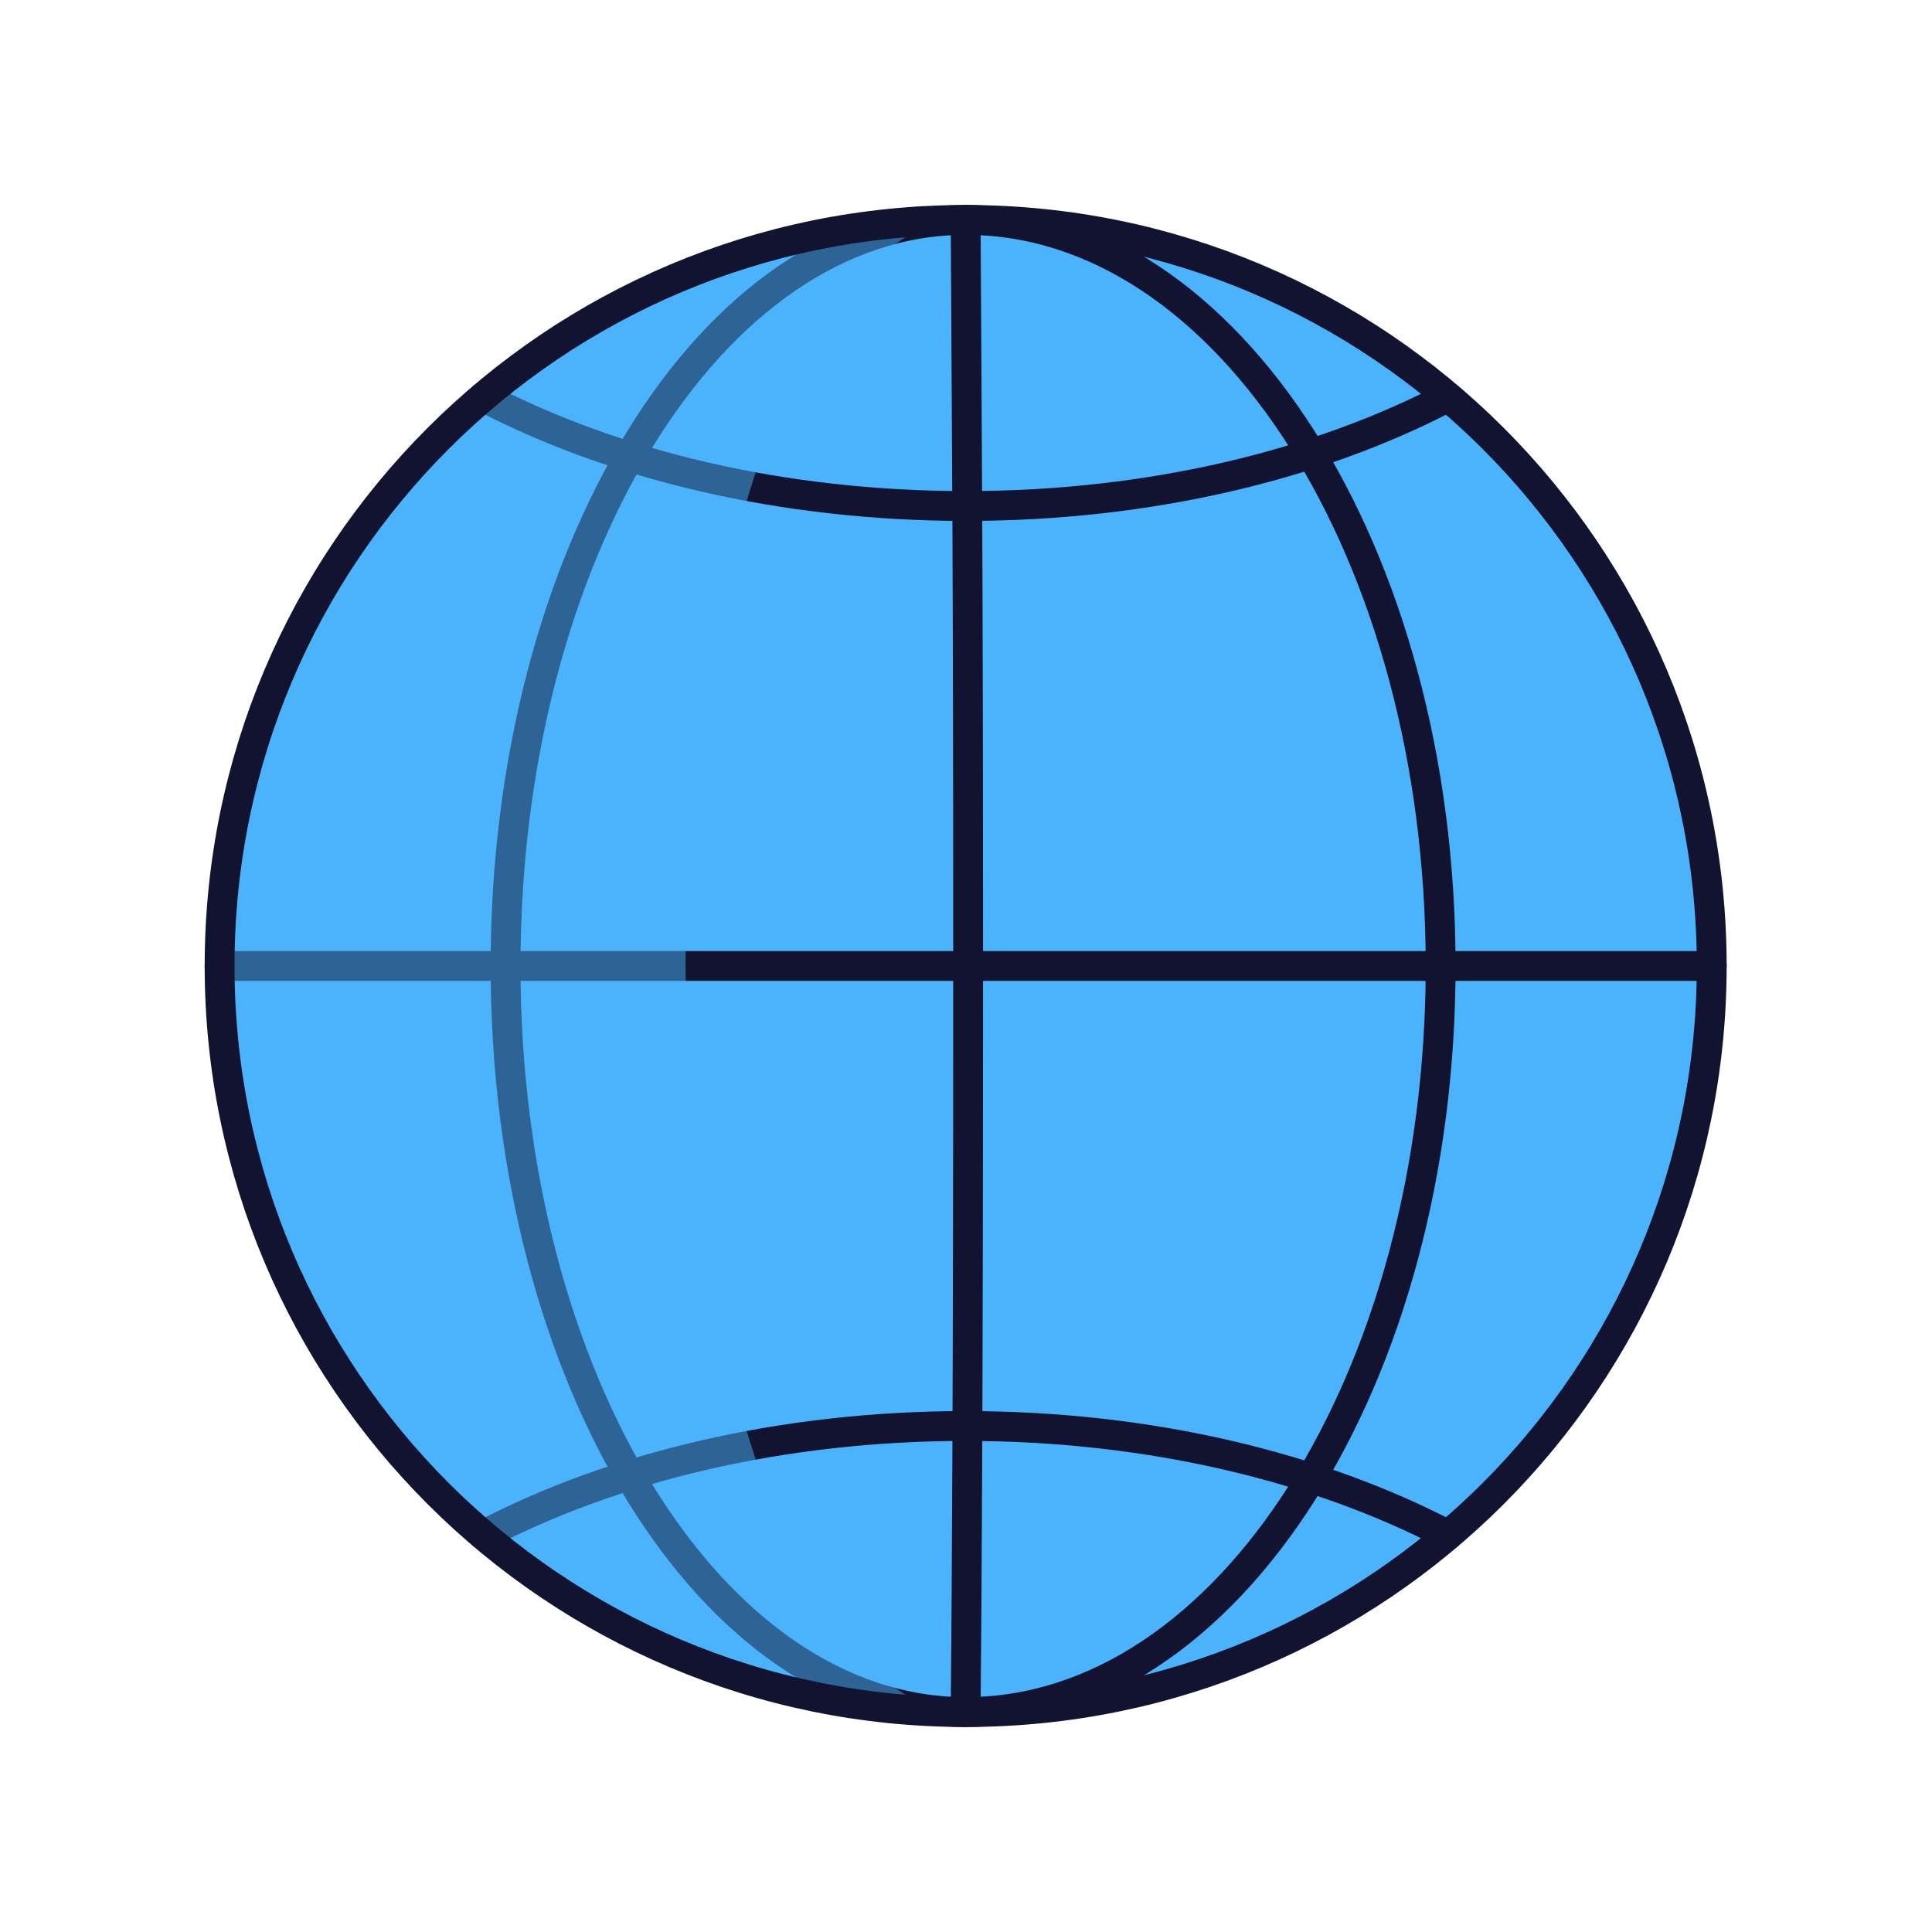 <svg xmlns="http://www.w3.org/2000/svg" width="430" height="430" style="width:100%;height:100%;transform:translate3d(0,0,0);content-visibility:visible" viewBox="0 0 430 430"><defs><clipPath id="b"><path d="M0 0h430v430H0z"/></clipPath><clipPath id="h"><path d="M0 0h500v500H0z"/></clipPath><clipPath id="i"><path d="M0 0h500v500H0z"/></clipPath><clipPath id="e"><path d="M0 0h430v430H0z"/></clipPath><clipPath id="f"><path d="M0 0h500v500H0z"/></clipPath><clipPath id="c"><path d="M0 0h500v500H0z"/></clipPath><clipPath id="d"><path d="M0 0h500v500H0z"/></clipPath><path id="a" class="secondary" style="display:none"/><mask id="g" mask-type="alpha"><use xmlns:ns1="http://www.w3.org/1999/xlink" ns1:href="#a"/></mask></defs><g clip-path="url(#b)"><g clip-path="url(#c)" style="display:none"><path class="secondary" style="display:none"/><g fill="none" clip-path="url(#d)" style="display:none"><path class="primary" style="display:none"/><path class="primary" style="display:none"/><path class="primary" style="display:none"/><path class="primary" style="display:none"/><path class="primary" style="display:none"/><path class="primary" style="display:none"/><path class="primary" style="display:none"/><path class="primary" style="display:none"/><path class="primary" style="display:none"/><path class="primary" style="display:none"/><path class="primary" style="display:none"/><path class="primary" style="display:none"/><path class="primary" style="display:none"/></g><g style="mix-blend-mode:multiply;display:none"><path class="secondary" style="mix-blend-mode:multiply"/></g><path fill="none" class="primary" style="display:none"/></g><g clip-path="url(#e)" style="display:none"><path class="secondary" style="display:none"/><g fill="none" clip-path="url(#f)" mask="url(#g)" style="display:none"><path class="primary" style="display:none"/><path class="primary" style="display:none"/><path class="primary" style="display:none"/><path class="primary" style="display:none"/><path class="primary" style="display:none"/><path class="primary" style="display:none"/><path class="primary" style="display:none"/><path class="primary" style="display:none"/><path class="primary" style="display:none"/><path class="primary" style="display:none"/><path class="primary" style="display:none"/><path class="primary" style="display:none"/><path class="primary" style="display:none"/></g><g style="mix-blend-mode:multiply;display:none"><path class="secondary" style="mix-blend-mode:multiply"/></g><path fill="none" class="primary" style="display:none"/></g><g clip-path="url(#h)" style="display:block" transform="translate(-35 -35)"><path fill="#4AB3FC" d="M166.05 0c0 91.706-74.344 166.05-166.05 166.05-91.706 0-166.05-74.344-166.05-166.05 0-91.706 74.344-166.05 166.05-166.05 91.706 0 166.05 74.344 166.05 166.05z" class="secondary" style="display:block" transform="translate(250.002 250.001)"/><g fill="none" clip-path="url(#i)" style="display:block" transform="matrix(.9 0 0 .9 25 25)"><path class="primary" style="display:none"/><path class="primary" style="display:none"/><path class="primary" style="display:none"/><path class="primary" style="display:none"/><path class="primary" style="display:none"/><path class="primary" style="display:none"/><path class="primary" style="display:none"/><path stroke="#121330" stroke-linecap="round" stroke-linejoin="round" stroke-width="2" d="M126.667 50c-17.029 0-30.834-22.386-30.834-50s13.805-50 30.834-50m0 100c.083-8.75.166-22.386.166-50s-.083-34.25-.166-50" class="primary" style="display:block" transform="matrix(3.69 0 0 3.69 -217.488 249.997)"/><path stroke="#121330" stroke-linecap="round" stroke-linejoin="round" stroke-width="2" d="M126.667 50C144.248 50 158.5 27.614 158.5 0s-14.252-50-31.833-50m-50 50h100" class="primary" style="display:block" transform="matrix(3.69 0 0 3.69 -217.488 249.997)"/><path stroke="#121330" stroke-linecap="round" stroke-linejoin="round" stroke-width="2" d="M158.993-38.138c-8.71 4.56-19.99 7.31-32.32 7.31-12.33 0-23.61-2.75-32.33-7.31m0 76.278c8.71-4.56 19.99-7.31 32.32-7.31 12.33 0 23.61 2.75 32.33 7.31" class="primary" style="display:block" transform="matrix(3.69 0 0 3.69 -217.484 249.997)"/></g><g opacity=".5" style="mix-blend-mode:multiply;display:block"><path fill="#4AB3FC" d="M83.025 166.05c-91.7 0-166.05-74.34-166.05-166.05 0-91.71 74.35-166.05 166.05-166.05-34.47 0-62.41 74.34-62.41 166.05 0 91.71 27.94 166.05 62.41 166.05z" class="secondary" opacity="1" style="mix-blend-mode:multiply" transform="translate(166.975 249.999)"/></g><path fill="none" stroke="#121330" stroke-linecap="round" stroke-linejoin="round" stroke-width="2" d="M176.667 0c0 27.614-22.386 50-50 50s-50-22.386-50-50 22.386-50 50-50 50 22.386 50 50z" class="primary" style="display:block" transform="translate(-170.736 250) scale(3.321)"/></g></g></svg>
